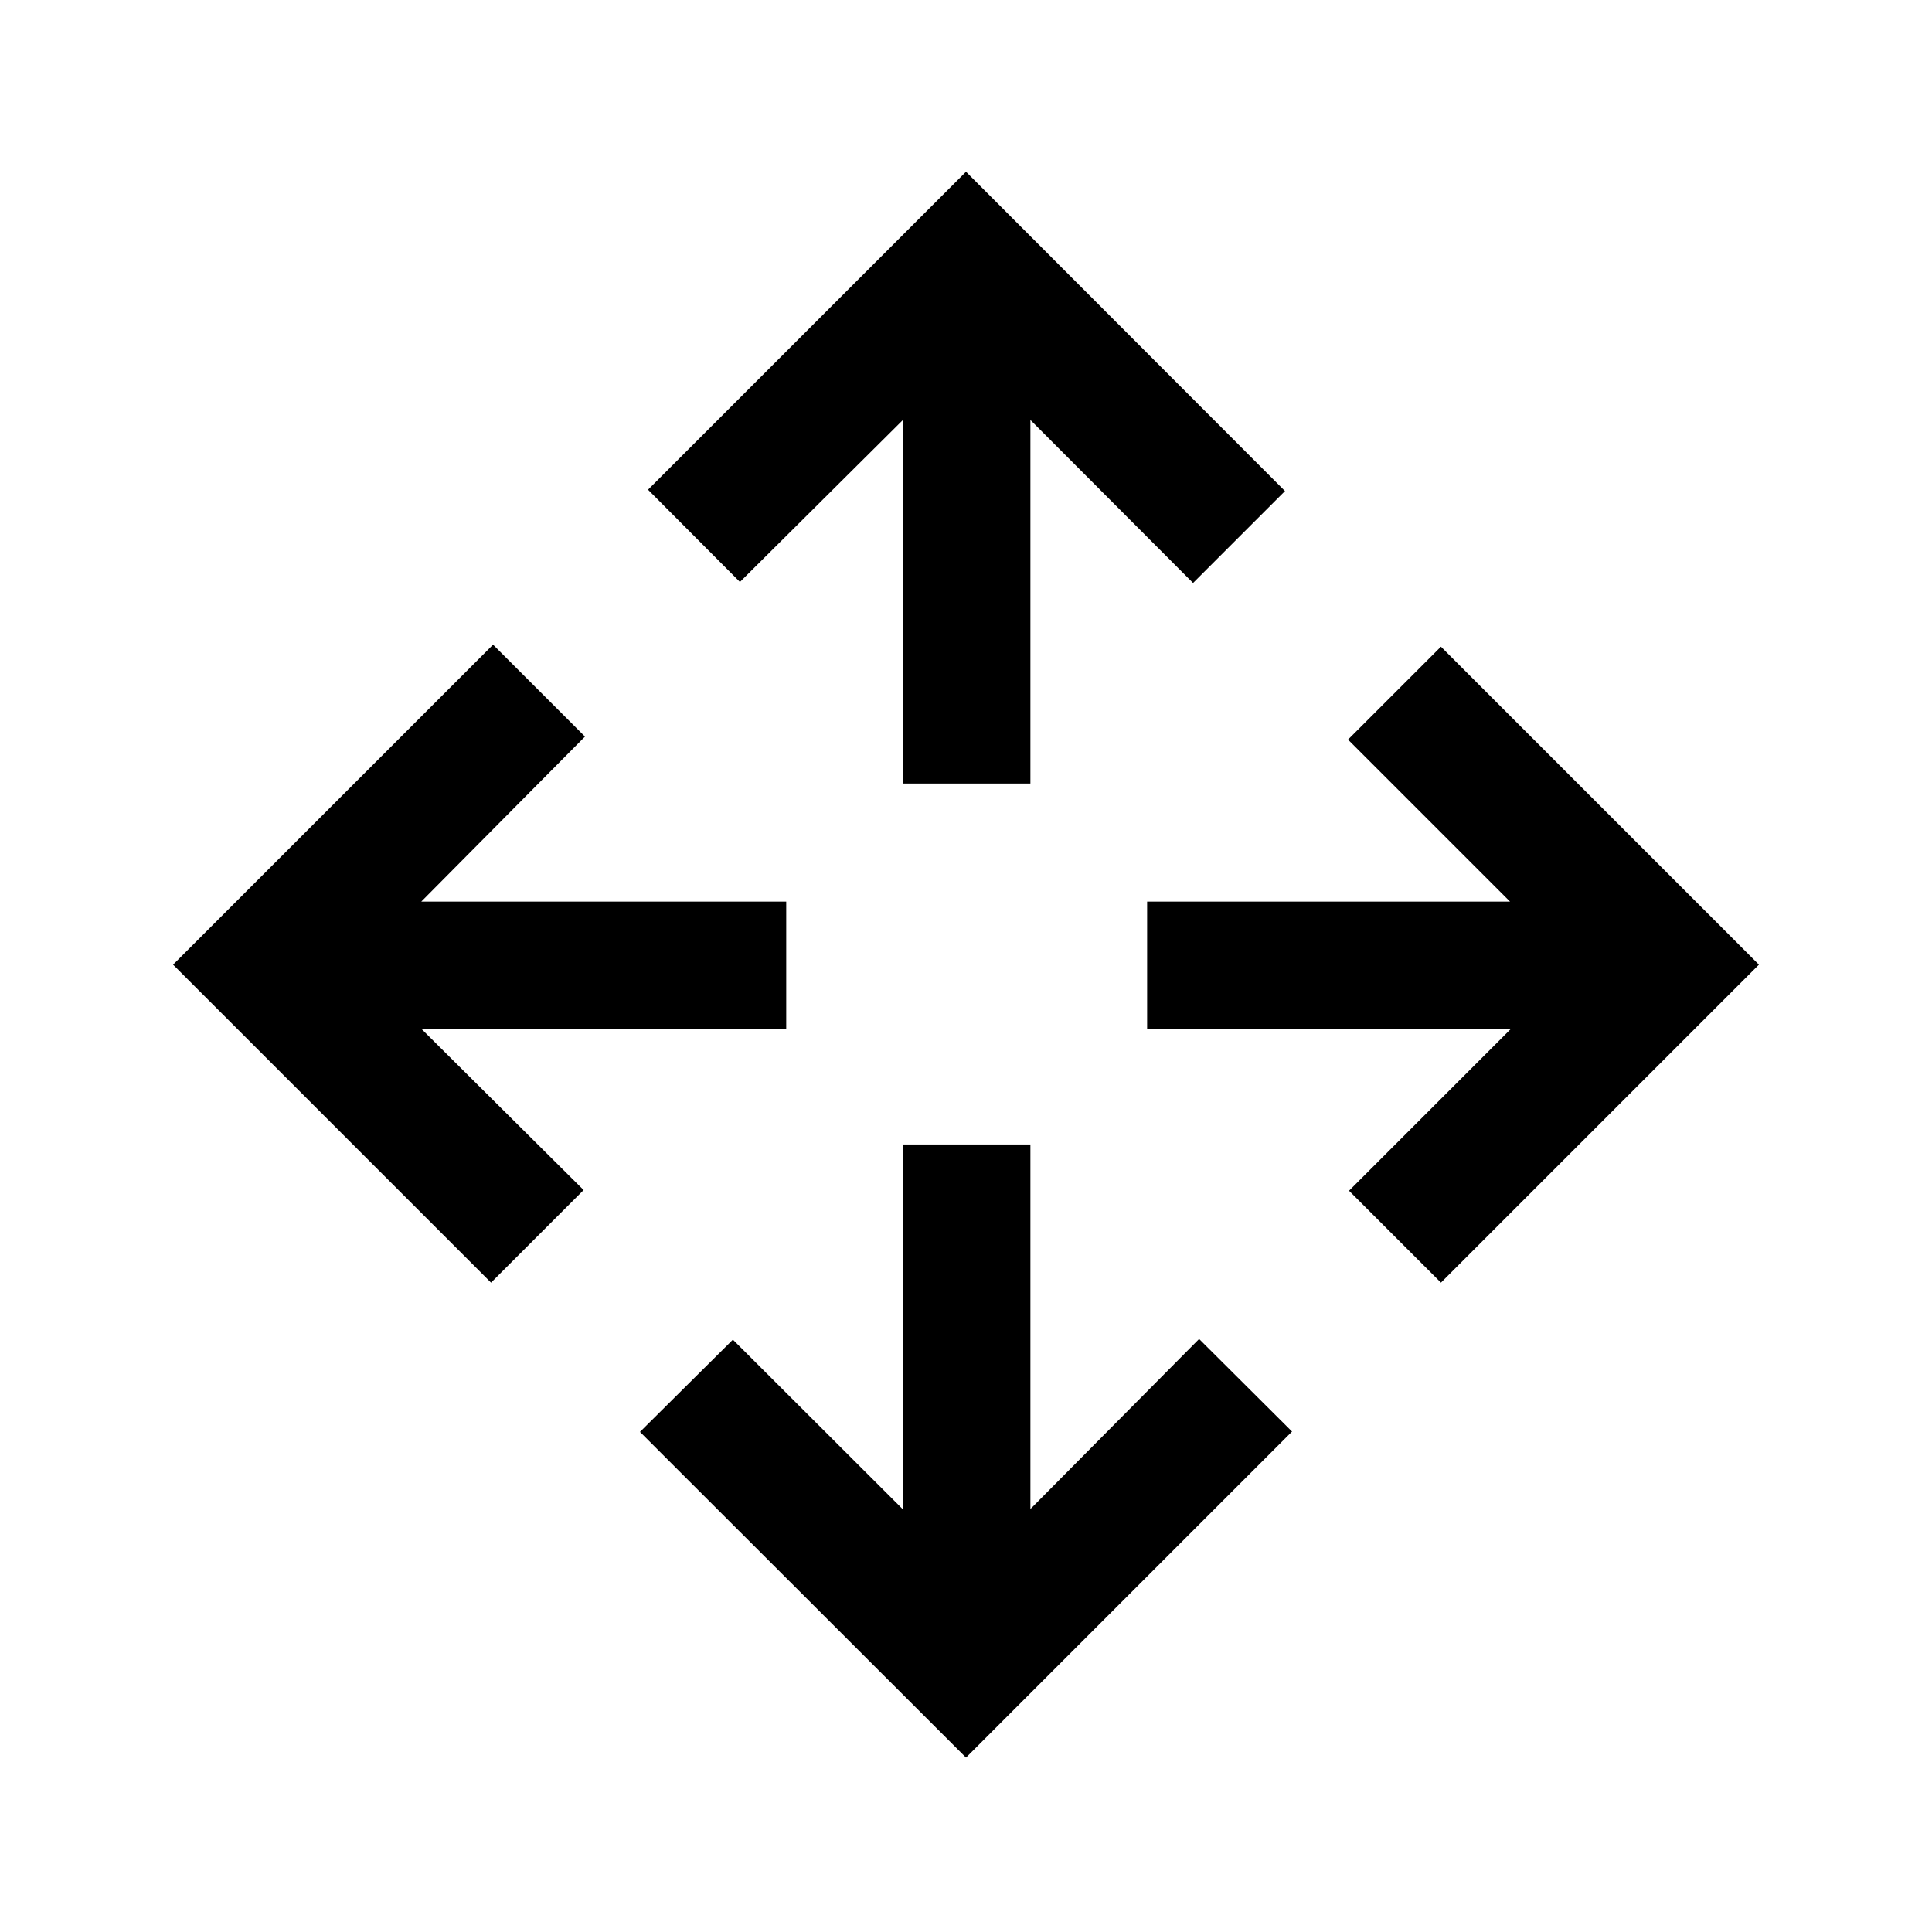 <svg xmlns="http://www.w3.org/2000/svg" height="40" viewBox="0 -960 960 960" width="40"><path d="M480-86.67 318-248.5l46.17-45.83 84.5 84.33v-181.33H512v181.16l83.83-84.5 46.17 46-162 162Zm-236-236-158-158 159-159L290.67-594l-81.34 82h181.34v63.33H209.5l80.5 80-46 46Zm472 0-45.67-45.66 80.34-80.34H570V-512h180.33l-80.5-80.5L716-638.67l158 158-158 158Zm-267.33-248v-180.66l-81 80.5L322-716.67l158-158L638.5-716l-45.67 45.67-80.83-81v180.66h-63.33Z"/></svg>